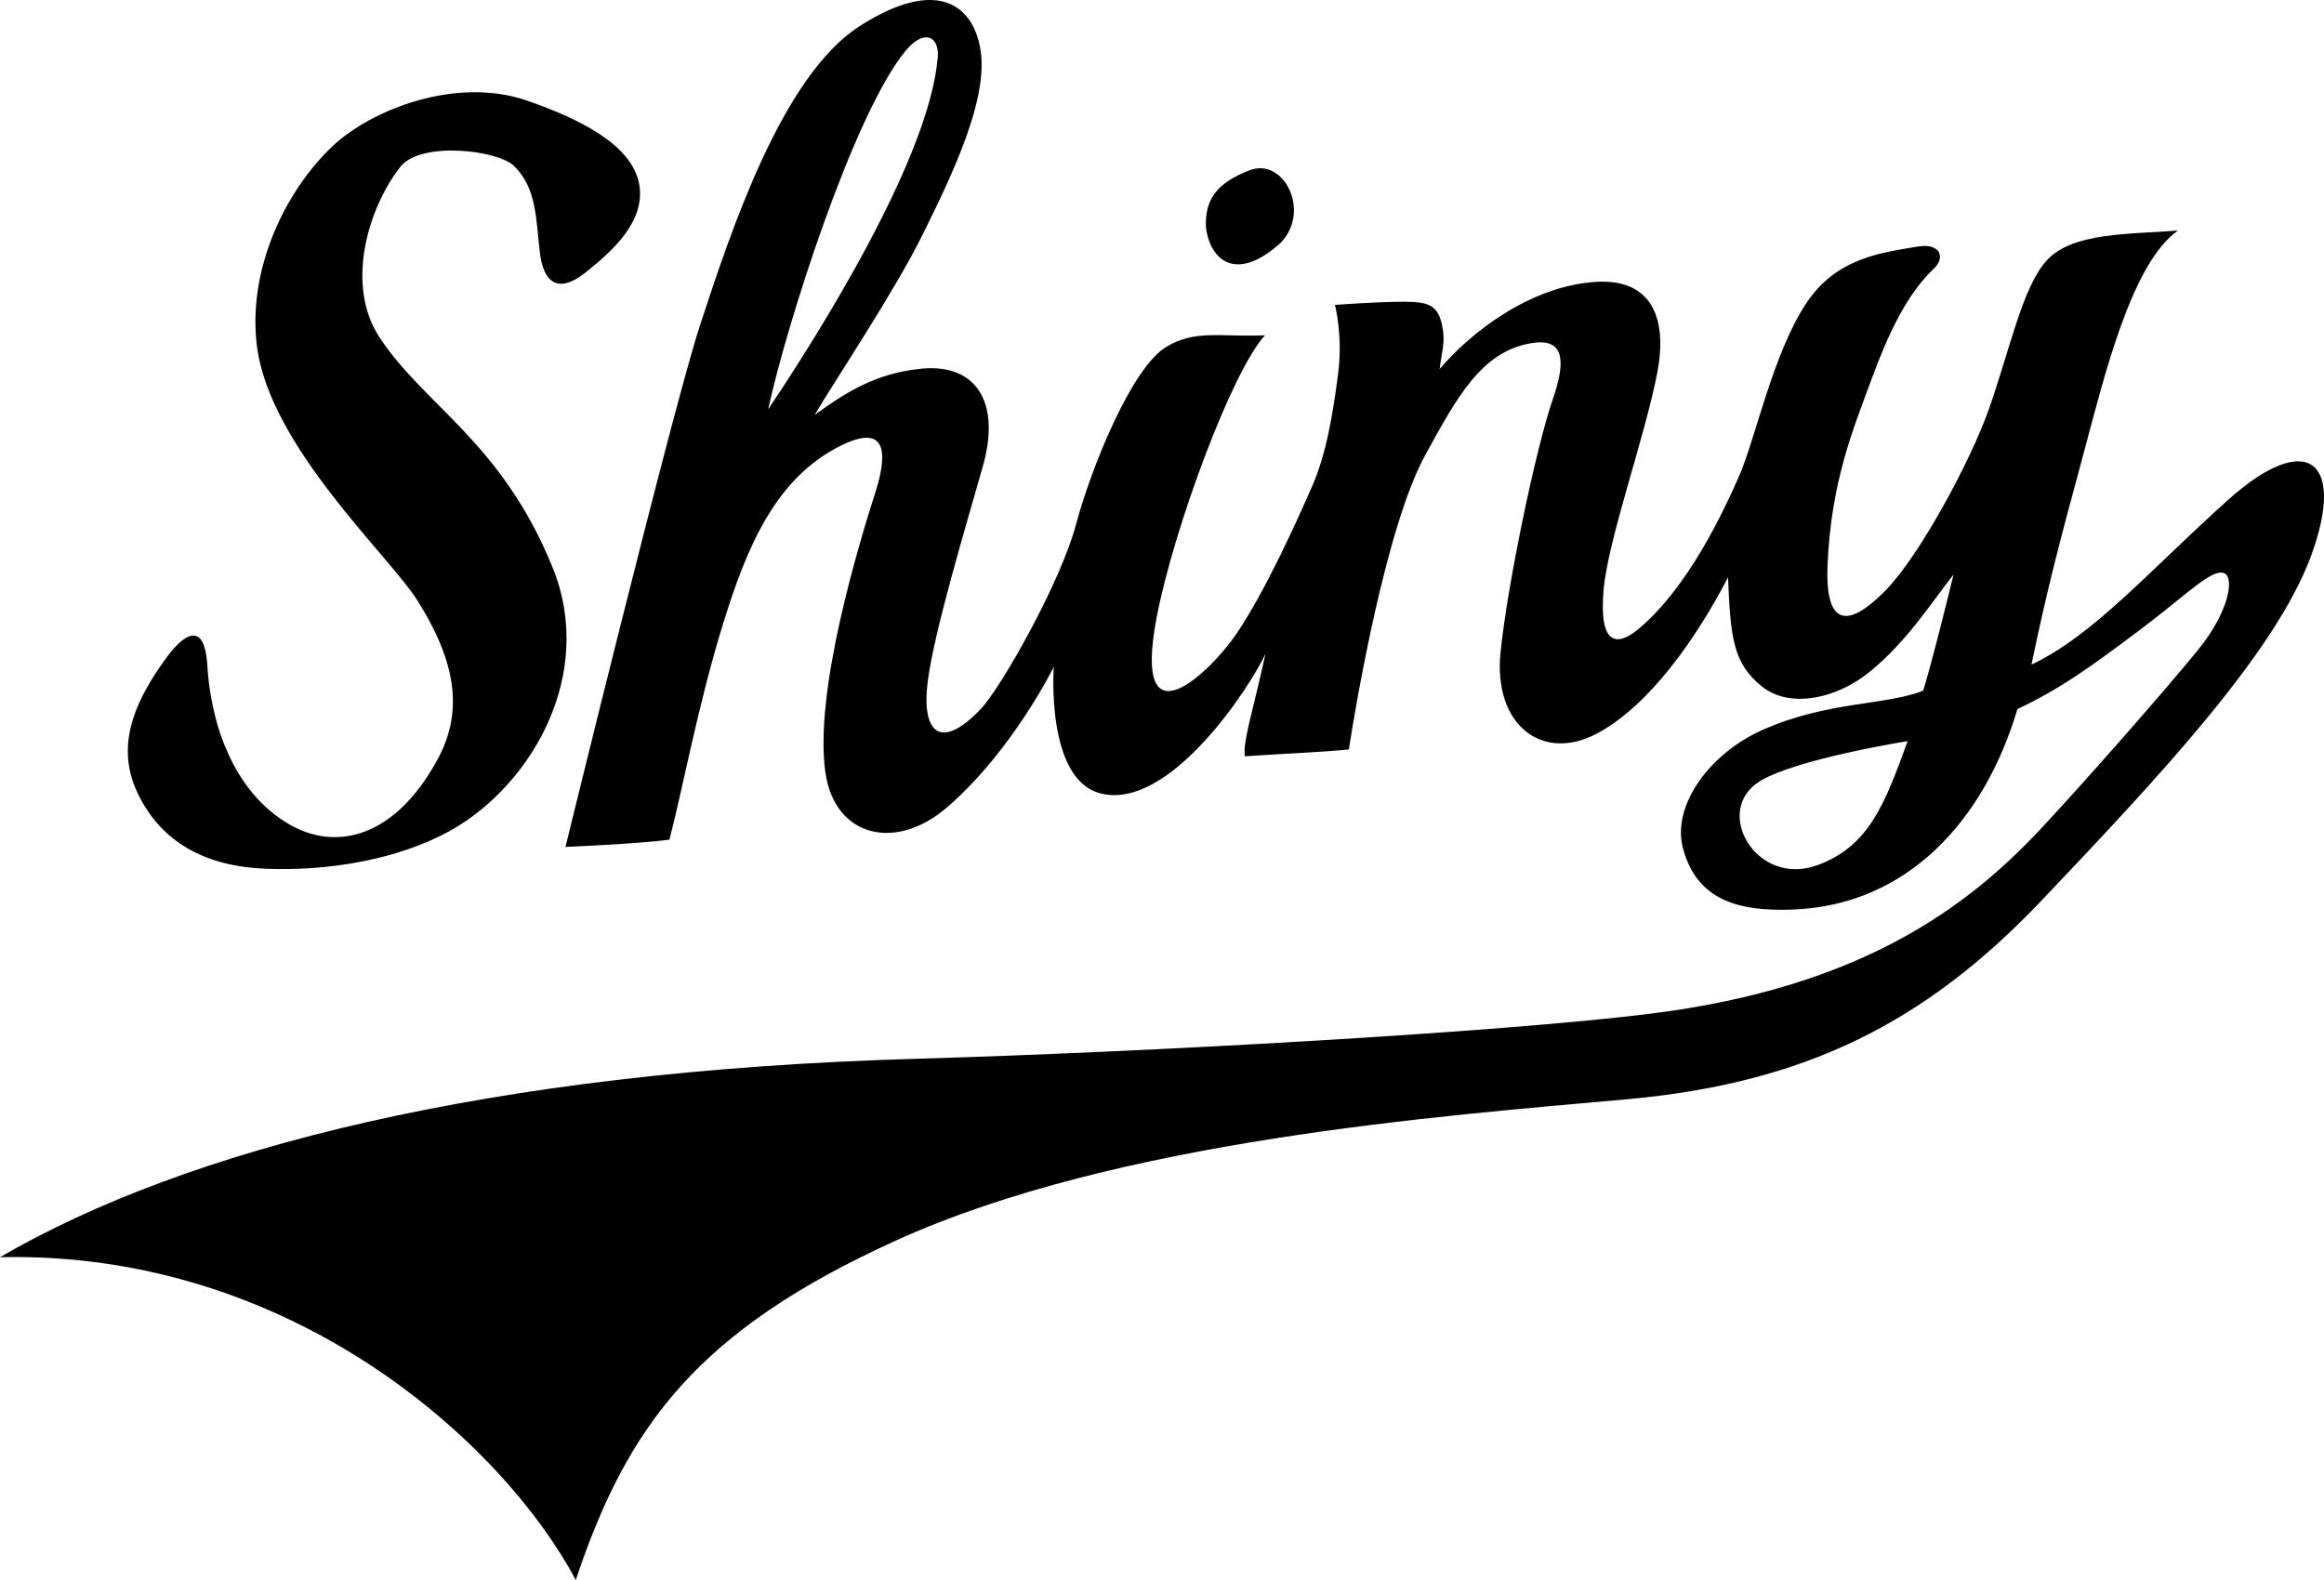   <svg xmlns="http://www.w3.org/2000/svg" id="shiny-logo" viewBox="0 0 100 68">
    <path d="M55.096 10.462c1.338-1.374.14-3.699-1.322-3.136-1.482.572-1.92 1.303-1.885 2.431.14 1.32 1.198 2.502 3.207.705zM40.07 0c-.781-.02-1.798.303-3.088 1.13-3.35 2.151-5.555 8.884-6.865 12.882-1.165 3.553-5.785 22.437-5.785 22.437s3.039-.124 4.472-.31c.55-2.084 1.244-5.877 2.328-9.354.997-3.197 2.211-6.195 5.052-7.607 2.045-1.015 1.987.431 1.485 2.002-.696 2.179-2.66 8.604-2.15 12.081.403 2.761 3.02 3.408 5.25 1.47 2.818-2.446 4.574-6.03 4.574-6.03s-.356 4.813 1.99 5.44c3.023.808 6.572-4.766 7.12-6.01-.545 2.505-.977 3.765-.89 4.418 2.111-.14 3.217-.17 4.477-.293.29-1.902 1.594-9.587 3.285-12.665 1.368-2.493 2.42-4.464 4.564-4.822 1.392-.232 1.523.689.923 2.426-.723 2.09-1.95 7.958-2.246 10.885-.316 3.133 1.803 4.721 4.122 3.504 2.279-1.198 4.31-4.12 5.669-6.74.099 2.605.222 3.708 1.46 4.704 1.153.93 3.168.578 4.673-.666 1.6-1.322 2.573-2.89 3.57-4.157-.325 1.322-.935 3.806-1.308 4.999-1.577.635-4.086.447-6.88 1.675-2.311 1.018-3.936 3.264-3.46 5.09.593 2.27 2.413 2.754 4.784 2.654 4.872-.206 8.181-3.81 9.611-8.625 1.896-.899 3.185-1.84 5.332-3.455 1.93-1.452 3.033-2.6 3.558-2.397.478.187.184 1.696-1.085 3.264-1.308 1.616-4.97 5.795-6.827 7.771-3.052 3.25-7.598 6.779-16.742 7.923-6.623.828-21.972 1.665-31.614 1.943C21.025 46.097 8.04 49.436 0 54.107 12.609 53.825 21.681 62.174 24.775 68c2.22-6.65 5.244-10.736 13.781-14.612 9.53-4.326 23.42-5.355 31.442-6.077 7.596-.684 12.806-3.238 17.863-8.569 4.898-5.162 10.038-10.61 11.583-14.821 1.509-4.112-.174-5.455-3.588-2.392-3.338 2.996-5.754 5.804-8.444 7.075.716-3.445 1.27-5.48 2.217-8.992.9-3.34 2.068-8.27 4.087-9.69-2.09.167-4.518.069-5.632 1.271-1.053 1.137-1.583 3.794-2.5 6.406-.794 2.261-3.005 6.351-4.458 7.82-.743.752-2.637 2.495-2.488-1.093.15-3.586 1.103-5.848 1.85-7.89.747-2.043 1.545-3.759 2.737-4.888.468-.443.293-1.075-.648-.945-1.61.27-3.541.477-4.849 2.44-1.44 2.163-2.193 5.84-2.891 7.435-.698 1.594-2.212 4.811-4.318 6.58-.954.8-1.718.706-1.52-1.646.183-2.176 1.777-6.578 2.314-9.381.437-2.282-.199-4.048-2.64-3.9-2.838.173-5.413 2.2-6.726 3.75.102-.857.26-1.143.104-1.887-.183-.866-.599-1.007-1.633-1.007-1.2 0-2.977.135-2.977.135s.35 1.302.138 2.953c-.217 1.682-.502 3.448-1.115 4.844-.73 1.66-2.007 4.491-3.239 6.327-1.095 1.629-4.538 5.013-3.458-.66.732-3.842 3.259-10.651 4.666-12.155-2.013.077-2.976-.248-4.235.489-1.498.877-3.259 5.247-3.891 7.63-.665 2.513-3.235 7.053-4.112 7.971-1.764 1.845-2.56.974-2.272-1.221.287-2.17 1.6-6.52 2.37-9.24.777-2.73-.277-4.423-2.646-4.193-1.962.191-3.25 1.019-4.592 1.99.89-1.513 3.426-5.294 4.65-7.769 1.344-2.713 2.805-5.822 2.49-7.912C42.019 1.01 41.37.032 40.07 0zm-.294 1.612c.384-.055.621.301.574.862-.364 4.379-5.206 12.03-7.298 15.144.797-3.662 3.676-12.709 5.905-15.418.306-.373.588-.555.82-.588zm42.308 30.284c-.97 2.666-1.643 4.518-3.877 5.337-2.642.969-4.533-2.345-2.484-3.61 1.55-.959 6.361-1.727 6.361-1.727zm-75.011-3.47c-1.727 2.396-1.946 4.16-1.077 5.86.989 1.936 2.795 2.997 5.438 3.103 2.642.105 5.646-.368 7.935-1.636 3.434-1.902 6.303-6.676 4.404-11.343-2.196-5.4-5.51-6.943-7.45-9.903-1.445-2.202-.534-5.482.9-7.323.875-1.124 4.195-.723 4.89-.048.972.945.945 2.237 1.117 3.73.148 1.283.772 1.803 1.947.875 1.212-.957 2.59-2.226 2.332-3.782-.282-1.694-2.493-2.819-4.828-3.628-3.041-1.053-6.7.374-8.385 1.972-2.013 1.91-3.671 5.299-3.236 8.625.563 4.301 5.677 8.981 6.886 10.892 1.76 2.784 1.967 4.89.86 6.905-1.862 3.385-4.373 3.875-6.307 2.782-2.528-1.43-3.453-4.508-3.583-6.94-.106-1.585-.812-1.6-1.843-.14z"/>
  </svg>
